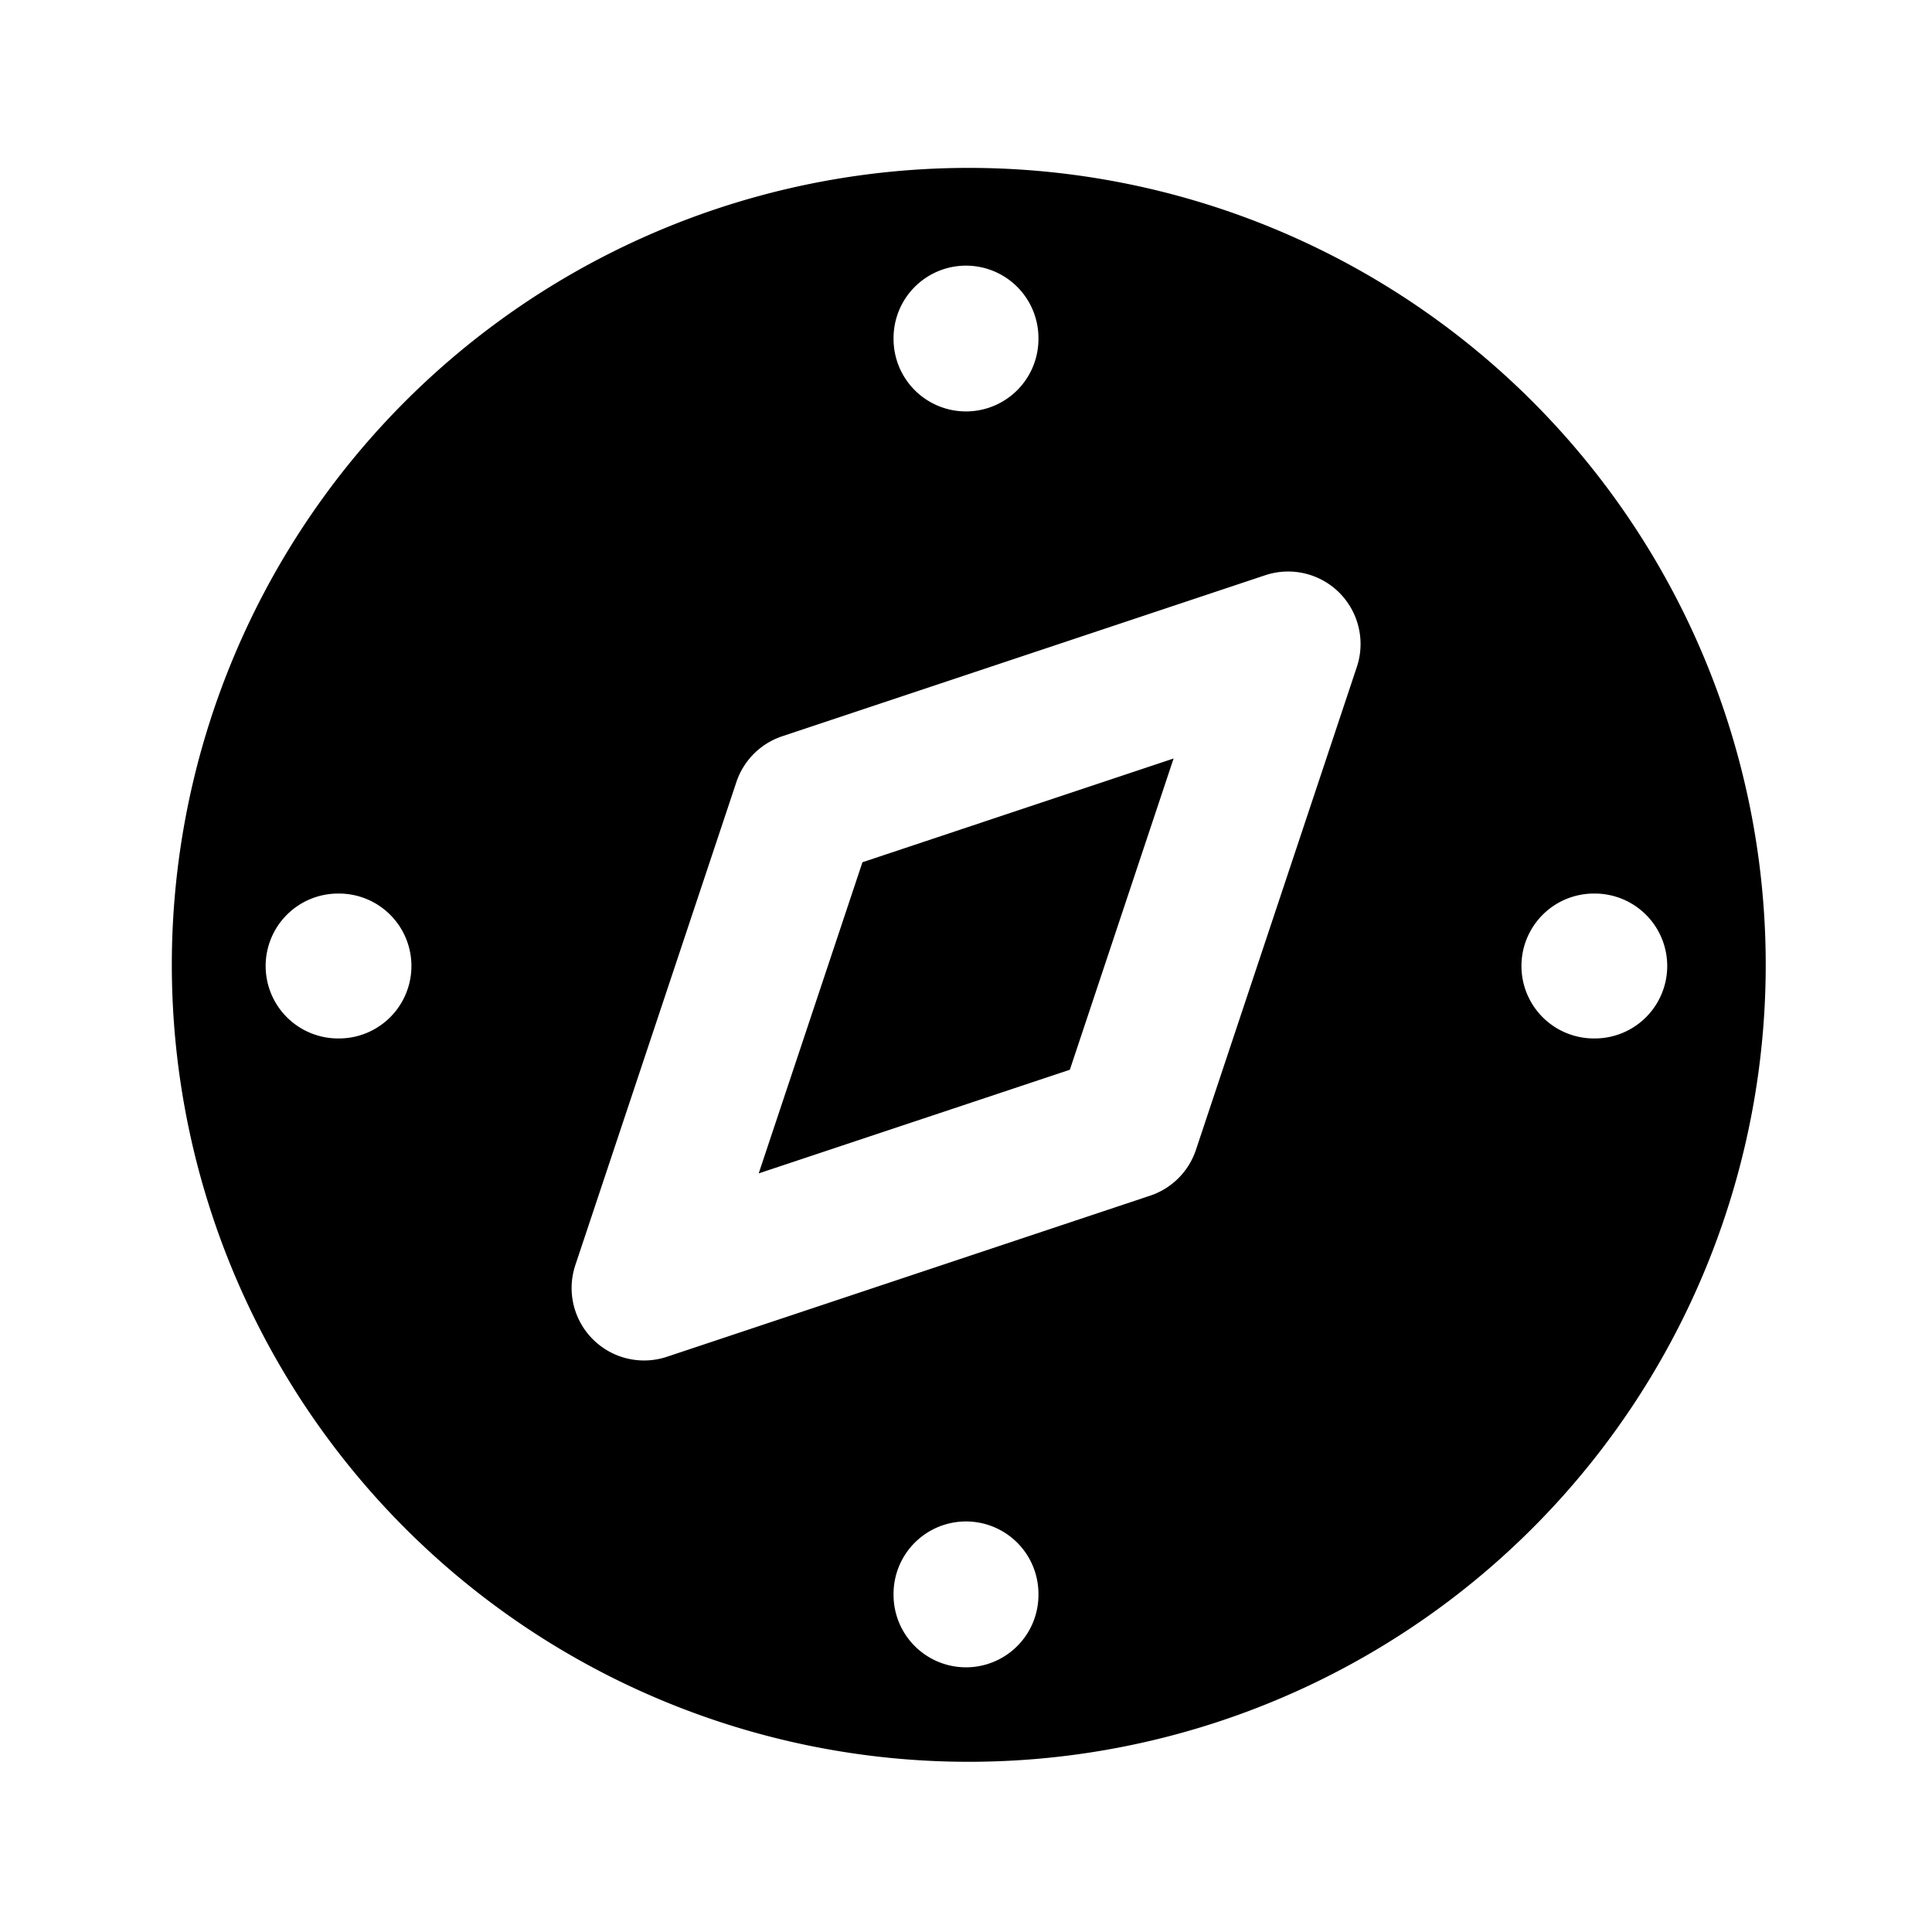 <svg xmlns="http://www.w3.org/2000/svg" viewBox="0 0 20 20">
<path
        fill-rule="evenodd"
        d="M6.843 2.378a8.25 8.25 0 1 1 6.314 15.244A8.25 8.25 0 0 1 6.843 2.378Zm7.022 3.758c.2.201.271.498.181.768l-1.666 5a.75.75 0 0 1-.475.474l-5 1.667a.75.75 0 0 1-.949-.949l1.667-5a.75.75 0 0 1 .474-.474l5-1.667a.75.75 0 0 1 .768.181Zm-4.937 2.79-1.074 3.221 3.221-1.073 1.074-3.222-3.221 1.074ZM10 2.75a.75.75 0 0 1 .75.75v.009a.75.75 0 0 1-1.5 0V3.5a.75.75 0 0 1 .75-.75Zm0 13a.75.75 0 0 1 .75.75v.01a.75.75 0 0 1-1.5 0v-.01a.75.75 0 0 1 .75-.75ZM2.75 10a.75.75 0 0 1 .75-.75h.009a.75.75 0 0 1 0 1.5H3.5a.75.75 0 0 1-.75-.75Zm13 0a.75.75 0 0 1 .75-.75h.009a.75.75 0 0 1 0 1.5H16.5a.75.75 0 0 1-.75-.75Z"
        clip-rule="evenodd"
      />
</svg>